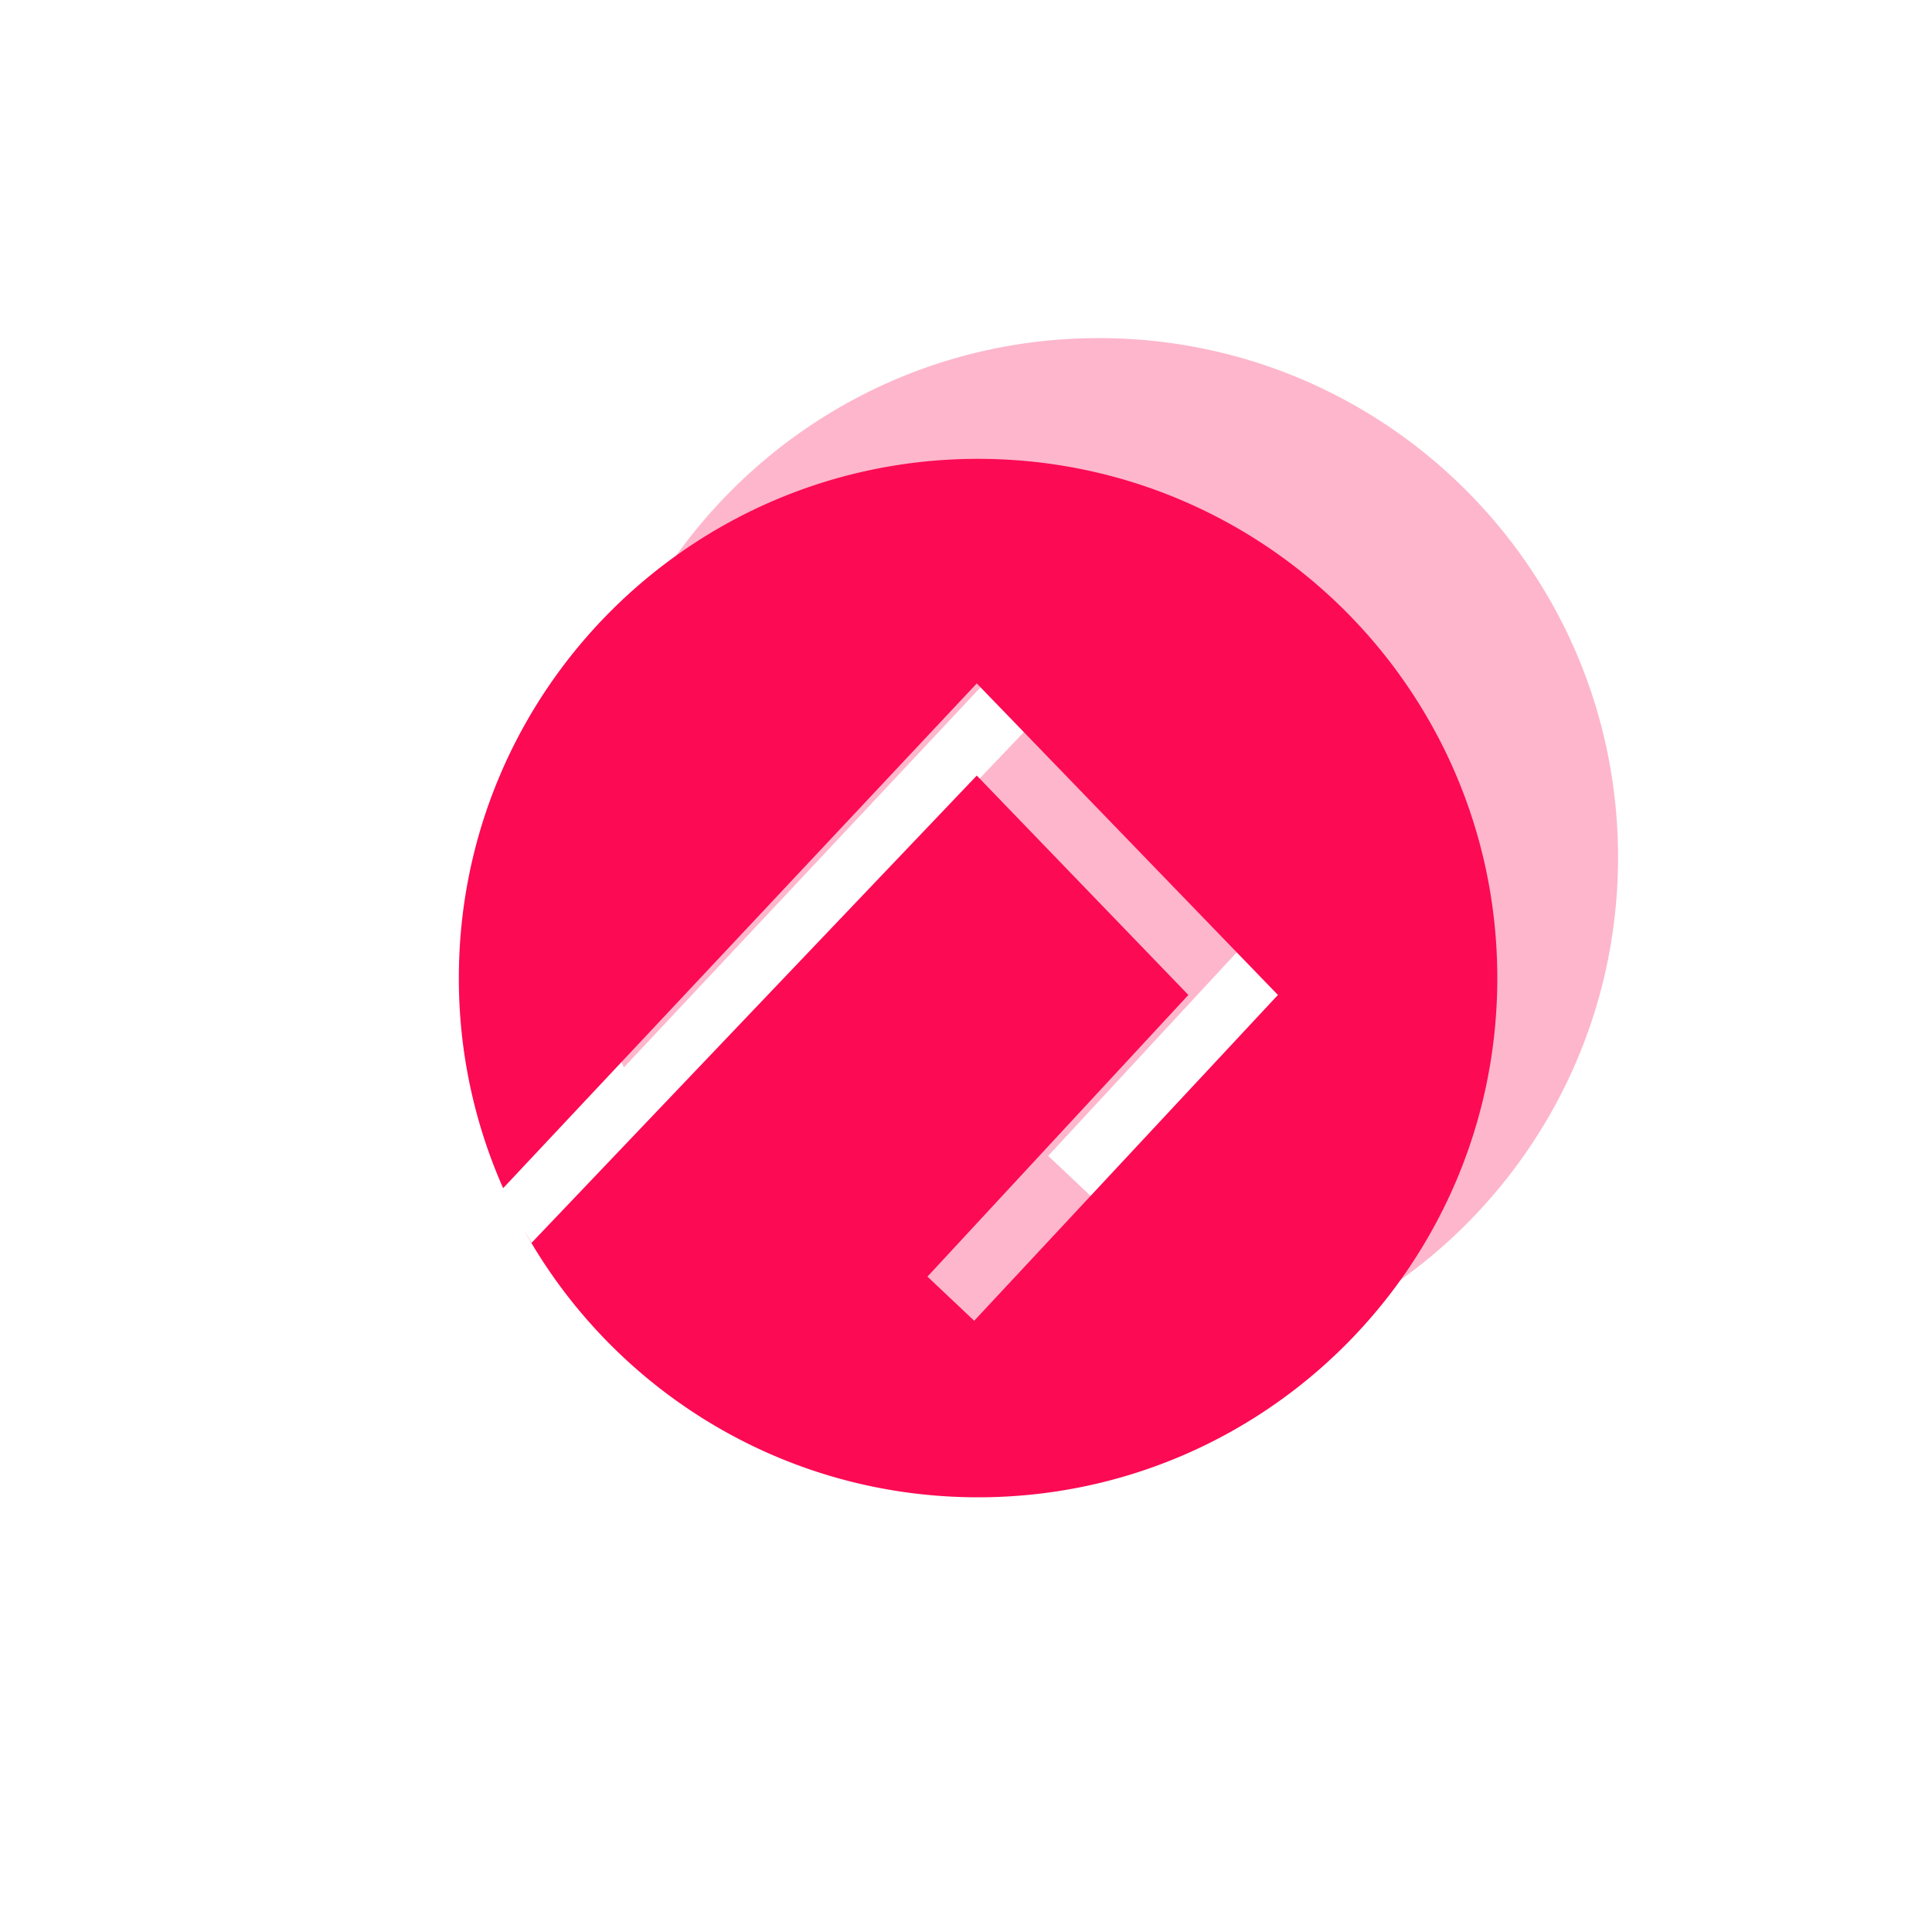 <svg xmlns="http://www.w3.org/2000/svg" width="80" height="80" fill="none" viewBox="0 0 80 80">
  <g filter="url(#a)" opacity=".3">
    <path fill="#FC0A54" fill-rule="evenodd" d="M45.5 14C57.374 14 67 23.626 67 35.5S57.374 57 45.5 57c-8.086 0-15.129-4.464-18.8-11.061.166.288.31.526.31.526l18.436-19.35 8.762 9.084-10.804 11.663 1.935 1.828 12.577-13.491-12.47-12.9L25.834 44.2A21.425 21.425 0 0 1 24 35.5C24 23.626 33.626 14 45.5 14Z" clip-rule="evenodd"/>
  </g>
  <path fill="#FC0A54" fill-rule="evenodd" d="M40.5 19C52.374 19 62 28.626 62 40.5S52.374 62 40.5 62c-8.086 0-15.129-4.464-18.8-11.061.166.288.31.526.31.526l18.436-19.35 8.762 9.084-10.804 11.663 1.935 1.828 12.577-13.491-12.47-12.9L20.834 49.2A21.425 21.425 0 0 1 19 40.5C19 28.626 28.626 19 40.5 19Z" clip-rule="evenodd"/>
  <defs>
    <filter id="a" width="67" height="67" x="12" y="2" color-interpolation-filters="sRGB" filterUnits="userSpaceOnUse">
      <feFlood flood-opacity="0" result="BackgroundImageFix"/>
      <feBlend in="SourceGraphic" in2="BackgroundImageFix" result="shape"/>
      <feGaussianBlur result="effect1_foregroundBlur_52_24762" stdDeviation="6"/>
    </filter>
  </defs>
</svg>
